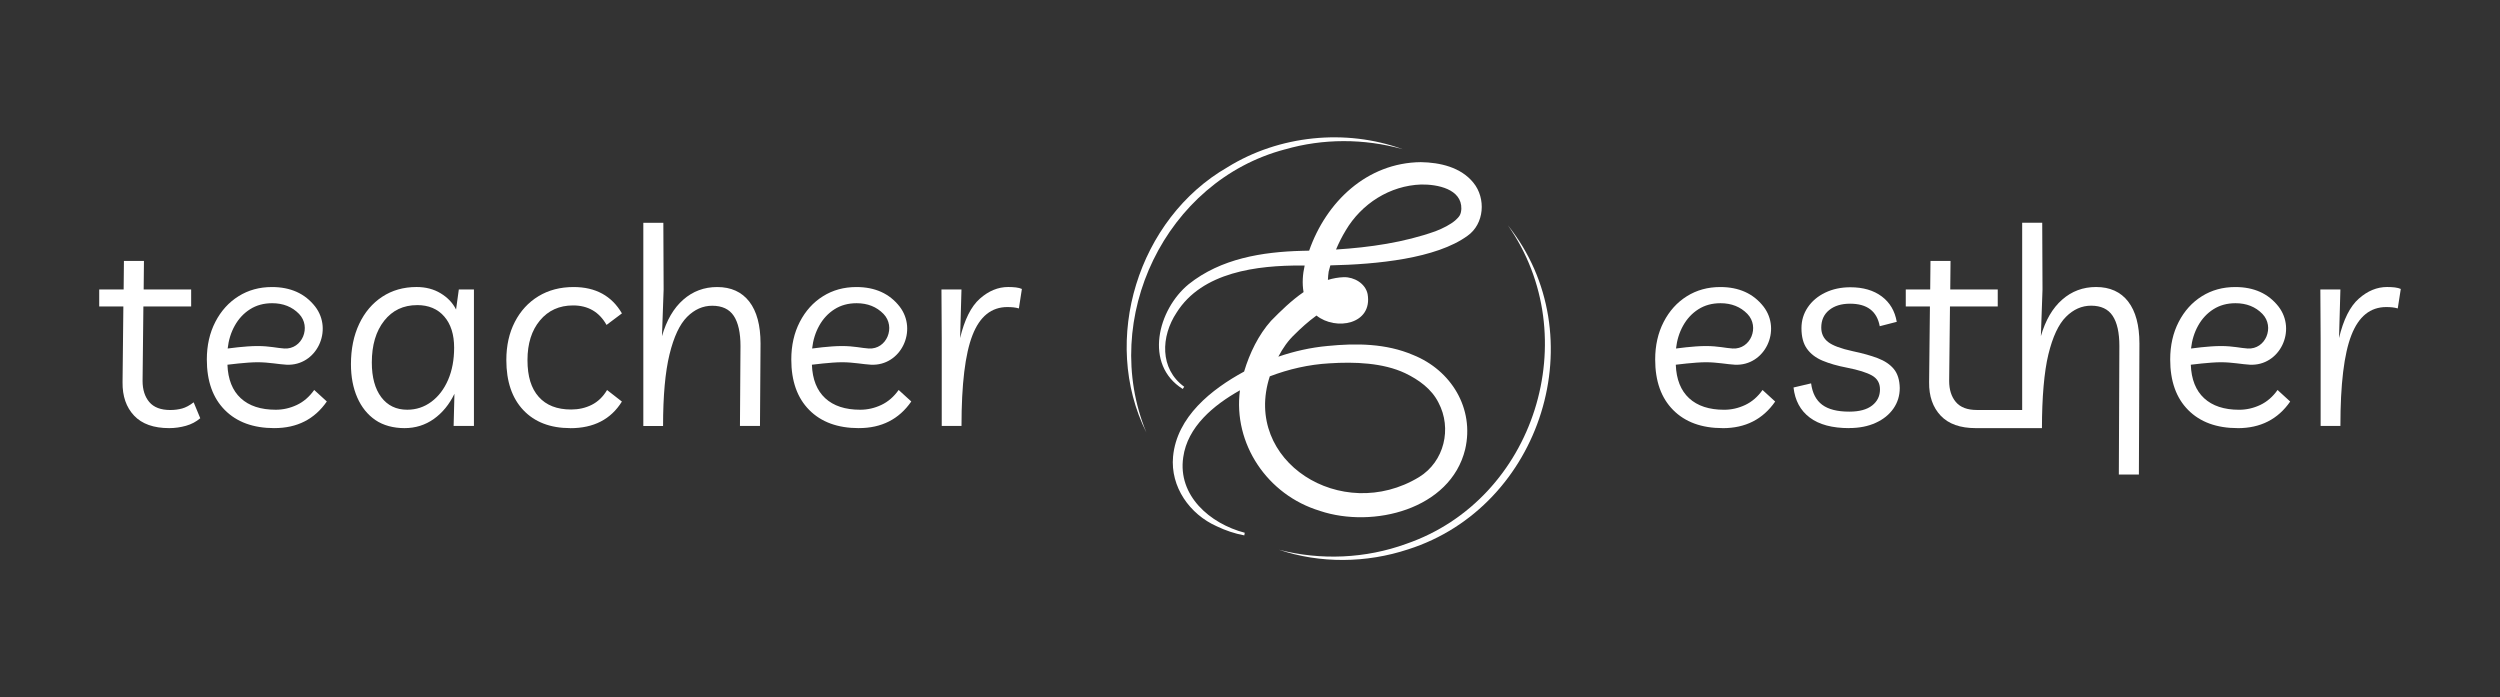 <?xml version="1.0" encoding="UTF-8"?>
<svg id="horizontais" xmlns="http://www.w3.org/2000/svg" viewBox="0 0 890.22 248.29">
  <rect x="0" y="0" width="890.22" height="248.29" fill="#333333" stroke="none"/>
  <defs>
    <style>
      .cls-1 {
        fill: #fff;
        stroke-width: 0px;
      }
    </style>
  </defs>
  <g>
    <path class="cls-1" d="m470.03,181.93c18.85,6.3,46.47-.48,51.7-21.94,3.37-14.54-4.98-28.17-18.54-33.59-9.63-4.13-20.28-4.22-30.5-3.2-5.96.55-11.83,1.87-17.49,3.81,1.63-3.08,3.45-5.71,5.87-7.98,2.08-2.08,4.81-4.58,7.71-6.67,6.88,5.51,20.07,3.16,18.21-7.64-.79-3.82-4.82-6.1-8.47-6.02-1.95.07-3.85.41-5.67.97.03-.98.13-1.98.27-2.96.17-.72.38-1.46.6-2.21,16.52-.36,37.66-2.4,48.83-10.52,6.02-4.23,6.65-13.34,2.12-18.9-4.48-5.56-11.93-7.23-18.73-7.34-19.22.21-33.71,14.16-39.77,31.52-.85.02-1.7.04-2.54.06-14.16.37-28.86,2.73-40.34,11.87-11,8.99-16.05,28.62-2.13,37.32,0,0,.52-.79.52-.79-8.8-6.41-8.31-17.95-2.72-26.39,9.12-14.53,28.76-16.85,44.53-16.78.35,0,.72,0,1.08.01-.7,3.08-.94,6.37-.39,9.46-4.29,2.95-8.15,6.72-11.58,10.22-4.45,4.97-7.63,11.52-9.59,18.07-11.66,6.34-23.96,16.09-25.3,30.26-1,10.79,5.91,20.55,15.56,24.84,3.12,1.49,6.38,2.61,9.81,3.24,0,0,.15-.94.15-.94-12.44-3.26-23.9-13.25-21.9-26.88,1.51-10.84,10.75-18.53,20.19-23.84-2.48,18.98,9.75,37.3,28.5,42.93Zm9.13-99.83c5.69-9.63,15.79-16.01,26.87-16.4,5.84-.1,14.53,1.61,14.34,8.69-.16,2.09-.62,2.66-2.19,4.11-1.71,1.45-4.27,2.78-7.02,3.84-11.19,3.99-23.36,5.75-35.42,6.51,1-2.37,2.16-4.67,3.43-6.75Zm-5.82,47.28c9-.59,19.16-.21,27.03,3.51,4.8,2.31,9.4,5.58,11.85,10.47,4.88,9.19,2.08,21.02-6.91,26.53-27.57,16.73-63-5.64-53.15-35.88,6.8-2.59,13.89-4.21,21.17-4.63Z"/>
    <path class="cls-1" d="m457.56,53.2c13.5-3.91,28.15-3.92,41.88-.08-20.26-7.39-43.98-4.96-62.35,6.43-31.76,18.25-45.3,61.53-28.89,94.44-16.69-40.55,6.82-89.58,49.36-100.8Z"/>
    <path class="cls-1" d="m536.92,80.21c27.86,39.59,9.71,97.66-36.19,113.45-14.43,5.25-30.42,5.96-45.33,2.09,14.7,4.97,31.13,4.79,46.01-.13,47.6-15.13,66.86-76.2,35.51-115.41Z"/>
  </g>
  <g>
    <g>
      <path class="cls-1" d="m60.26,152.45c-5.54,0-9.71-1.48-12.51-4.45s-4.17-6.92-4.11-11.88l.29-26.98h-8.6v-6.06h8.7l.1-10.17h7.13l-.1,10.17h16.91v6.06h-17.01l-.29,26.49c0,3.13.8,5.64,2.39,7.53,1.6,1.89,4.09,2.84,7.48,2.84,1.5,0,2.9-.18,4.21-.54,1.3-.36,2.67-1.09,4.11-2.2l2.35,5.67c-1.44,1.24-3.13,2.14-5.09,2.69-1.95.55-3.95.83-5.96.83Z"/>
      <path class="cls-1" d="m97.69,152.45c-7.49,0-13.38-2.15-17.64-6.45-4.27-4.3-6.4-10.29-6.4-17.99,0-5.02,1.01-9.48,3.03-13.39,2.02-3.91,4.77-6.96,8.26-9.14,3.48-2.18,7.44-3.27,11.88-3.27,6.65,0,11.78,2.31,15.4,6.94h0c6.53,8.45.49,21.23-10.18,20.72-2.69-.13-6.26-.88-10.35-.88-3.84,0-10.7.88-10.7.88.19,5.22,1.78,9.19,4.74,11.93,2.97,2.74,7.12,4.1,12.46,4.1,2.61,0,5.12-.57,7.53-1.71,2.41-1.14,4.46-2.92,6.16-5.33l4.5,4.1c-4.37,6.32-10.59,9.48-18.67,9.48Zm-.78-44.48c-3,0-5.62.72-7.87,2.15-2.25,1.43-4.06,3.37-5.43,5.82-1.37,2.44-2.21,5.17-2.54,8.16,0,0,6.21-.88,10.61-.88s7.07.74,9.57.88c6.4.37,9.69-7.7,5.24-12.32h0c-2.47-2.54-5.67-3.81-9.58-3.81Z"/>
      <path class="cls-1" d="m168.76,103.08v48.59h-7.23l.29-11.44c-1.83,3.78-4.27,6.76-7.33,8.95-3.07,2.18-6.55,3.27-10.46,3.27s-7.56-.96-10.36-2.88c-2.8-1.92-4.95-4.6-6.45-8.02-1.5-3.42-2.25-7.38-2.25-11.88,0-5.41.98-10.18,2.93-14.32,1.95-4.14,4.69-7.37,8.21-9.68,3.52-2.31,7.59-3.47,12.22-3.47,3.26,0,6.13.75,8.6,2.25,2.48,1.5,4.3,3.42,5.47,5.77l.98-7.14h5.37Zm-20.23,5.57c-4.89,0-8.8,1.86-11.73,5.57-2.93,3.72-4.4,8.67-4.4,14.86,0,5.28,1.13,9.4,3.37,12.37,2.25,2.97,5.33,4.45,9.24,4.45,3.19,0,6.06-.95,8.6-2.84,2.54-1.89,4.53-4.5,5.96-7.82,1.43-3.32,2.14-7.14,2.14-11.44,0-4.69-1.17-8.39-3.52-11.1-2.34-2.7-5.57-4.06-9.67-4.06Z"/>
      <path class="cls-1" d="m203.08,152.45c-7.1,0-12.68-2.14-16.72-6.4-4.04-4.27-6.06-10.22-6.06-17.84,0-5.15,1.01-9.68,3.03-13.59,2.02-3.91,4.82-6.96,8.41-9.14s7.76-3.27,12.51-3.27c7.82,0,13.56,3.13,17.21,9.38l-5.48,4.11c-2.6-4.63-6.58-6.94-11.92-6.94-4.89,0-8.81,1.78-11.78,5.33-2.97,3.55-4.45,8.26-4.45,14.13s1.34,10.1,4.01,13.1c2.67,3,6.51,4.5,11.53,4.5,2.67,0,5.12-.55,7.33-1.66s4.04-2.87,5.47-5.28l5.28,4.11c-3.91,6.32-10.04,9.48-18.38,9.48Z"/>
      <path class="cls-1" d="m229.08,151.67v-72.34h7.13l.1,23.76-.59,16.62c1.63-5.67,4.16-10,7.58-13,3.42-3,7.45-4.5,12.07-4.5,4.95,0,8.76,1.73,11.44,5.18,2.67,3.46,4.01,8.44,4.01,14.96l-.2,29.33h-7.13l.19-28.45c0-4.75-.8-8.34-2.39-10.75-1.6-2.41-4.16-3.61-7.68-3.61-3.32,0-6.3,1.32-8.94,3.96-2.64,2.64-4.73,7.09-6.26,13.34-1.53,6.26-2.3,14.76-2.3,25.51h-7.04Z"/>
      <path class="cls-1" d="m305.81,152.45c-7.49,0-13.38-2.15-17.64-6.45-4.27-4.3-6.4-10.29-6.4-17.99,0-5.02,1.01-9.48,3.03-13.39,2.02-3.91,4.77-6.96,8.26-9.14,3.48-2.18,7.44-3.27,11.88-3.27,6.65,0,11.78,2.31,15.4,6.94h0c6.53,8.45.49,21.23-10.18,20.72-2.69-.13-6.26-.88-10.35-.88-3.84,0-10.7.88-10.7.88.19,5.22,1.78,9.19,4.74,11.93,2.97,2.74,7.12,4.1,12.46,4.1,2.61,0,5.12-.57,7.53-1.71,2.41-1.14,4.46-2.92,6.16-5.33l4.5,4.1c-4.37,6.32-10.59,9.48-18.67,9.48Zm-.78-44.48c-3,0-5.62.72-7.87,2.15-2.25,1.43-4.06,3.37-5.43,5.82s-2.21,5.17-2.54,8.16c0,0,6.21-.88,10.61-.88s7.07.74,9.57.88c6.4.37,9.69-7.7,5.24-12.32h0c-2.47-2.54-5.67-3.81-9.58-3.81Z"/>
      <path class="cls-1" d="m362.81,109.83c-.66-.2-1.3-.32-1.96-.39-.65-.06-1.37-.1-2.15-.1-5.66,0-9.81,3.34-12.41,10.02-2.61,6.68-3.91,17.45-3.91,32.31h-7.04v-31.19l-.1-17.4h7.13l-.49,17.3c1.57-6.58,3.91-11.26,7.04-14.03,3.13-2.77,6.49-4.15,10.07-4.15,1.04,0,1.97.05,2.79.15.81.1,1.51.28,2.1.54l-1.07,6.94Z"/>
    </g>
    <g>
      <path class="cls-1" d="m658.5,152.45c-6.06,0-10.75-1.25-14.08-3.77-3.33-2.51-5.25-6.08-5.77-10.7l6.26-1.47c.45,3.46,1.77,6,3.96,7.63s5.39,2.44,9.63,2.44c3.58,0,6.3-.73,8.16-2.2,1.86-1.47,2.78-3.37,2.78-5.72,0-2.21-.94-3.86-2.83-4.94-1.89-1.07-4.86-2-8.9-2.79-3.39-.65-6.29-1.48-8.7-2.49-2.41-1.01-4.27-2.43-5.57-4.25-1.31-1.82-1.96-4.27-1.96-7.33,0-2.74.75-5.21,2.25-7.43,1.5-2.21,3.57-3.96,6.21-5.23,2.64-1.27,5.62-1.91,8.94-1.91,4.56,0,8.29,1.09,11.2,3.27,2.9,2.18,4.67,5.2,5.33,9.04l-6.06,1.56c-.98-5.34-4.5-8.02-10.56-8.02-3.13,0-5.62.77-7.48,2.3-1.86,1.53-2.78,3.6-2.78,6.21,0,2.15.81,3.86,2.44,5.13,1.63,1.27,4.56,2.36,8.8,3.28,3.45.72,6.42,1.55,8.89,2.49,2.48.95,4.38,2.23,5.72,3.86,1.34,1.63,2.04,3.88,2.1,6.74,0,2.74-.75,5.18-2.25,7.33-1.5,2.15-3.6,3.85-6.31,5.08-2.7,1.24-5.85,1.86-9.43,1.86Z"/>
      <path class="cls-1" d="m757.82,107.38c-2.67-3.45-6.49-5.18-11.44-5.18-4.63,0-8.65,1.5-12.07,4.5-3.42,3-5.95,7.33-7.58,13l.58-16.62-.1-23.76h-7.14v66.67h-16.13c-3.39,0-5.88-.94-7.48-2.83s-2.39-4.4-2.39-7.53l.29-26.49h17.01v-6.06h-16.91l.1-10.17h-7.14l-.1,10.17h-8.7v6.06h8.6l-.29,26.98c-.06,4.95,1.31,8.91,4.11,11.88,2.8,2.97,6.97,4.45,12.51,4.45h23.56c0-10.75.77-20.04,2.3-26.3,1.53-6.26,3.62-10.71,6.26-13.34,2.64-2.64,5.62-3.96,8.95-3.96,3.52,0,6.08,1.21,7.67,3.62,1.6,2.41,2.39,6,2.39,10.75l-.19,45.75h7.14l.19-46.63c0-6.52-1.34-11.5-4.01-14.96Z"/>
      <path class="cls-1" d="m796.82,152.45c-7.49,0-13.38-2.15-17.64-6.45-4.27-4.3-6.4-10.3-6.4-17.99,0-5.02,1.01-9.48,3.03-13.39,2.02-3.91,4.77-6.96,8.26-9.14,3.48-2.18,7.44-3.27,11.88-3.27,6.65,0,11.78,2.31,15.4,6.94h0c6.53,8.45.49,21.23-10.18,20.72-2.69-.13-6.26-.88-10.35-.88-3.84,0-10.7.88-10.7.88.19,5.22,1.78,9.19,4.74,11.93,2.97,2.74,7.12,4.11,12.46,4.11,2.61,0,5.12-.57,7.53-1.71,2.41-1.14,4.46-2.92,6.16-5.33l4.5,4.11c-4.37,6.32-10.59,9.48-18.67,9.48Zm-.78-44.48c-3,0-5.62.72-7.87,2.15-2.25,1.43-4.06,3.37-5.43,5.82s-2.21,5.17-2.54,8.16c0,0,6.21-.88,10.61-.88s7.07.74,9.57.88c6.4.37,9.69-7.7,5.24-12.32h0c-2.47-2.54-5.67-3.81-9.58-3.81Z"/>
      <path class="cls-1" d="m613.43,152.45c-7.49,0-13.38-2.15-17.64-6.45-4.27-4.3-6.4-10.3-6.4-17.99,0-5.02,1.01-9.48,3.03-13.39s4.77-6.96,8.26-9.14c3.48-2.18,7.44-3.27,11.88-3.27,6.65,0,11.78,2.31,15.4,6.94h0c6.53,8.45.49,21.23-10.18,20.72-2.69-.13-6.26-.88-10.35-.88-3.84,0-10.7.88-10.7.88.19,5.22,1.78,9.19,4.74,11.93,2.97,2.74,7.12,4.11,12.46,4.11,2.61,0,5.12-.57,7.53-1.71,2.41-1.14,4.46-2.92,6.16-5.33l4.5,4.11c-4.37,6.32-10.59,9.48-18.67,9.48Zm-.78-44.48c-3,0-5.62.72-7.87,2.15-2.25,1.43-4.06,3.37-5.43,5.82s-2.21,5.17-2.54,8.16c0,0,6.21-.88,10.61-.88s7.07.74,9.57.88c6.4.37,9.69-7.7,5.24-12.32h0c-2.47-2.54-5.67-3.81-9.58-3.81Z"/>
      <path class="cls-1" d="m853.82,109.83c-.65-.19-1.3-.32-1.96-.39s-1.37-.1-2.15-.1c-5.67,0-9.81,3.34-12.41,10.02-2.61,6.68-3.91,17.45-3.91,32.31h-7.04v-31.19l-.1-17.4h7.14l-.49,17.3c1.56-6.58,3.91-11.26,7.04-14.03,3.13-2.77,6.48-4.15,10.07-4.15,1.04,0,1.97.05,2.78.15.82.1,1.52.28,2.1.54l-1.08,6.94Z"/>
    </g>
  </g>
</svg>